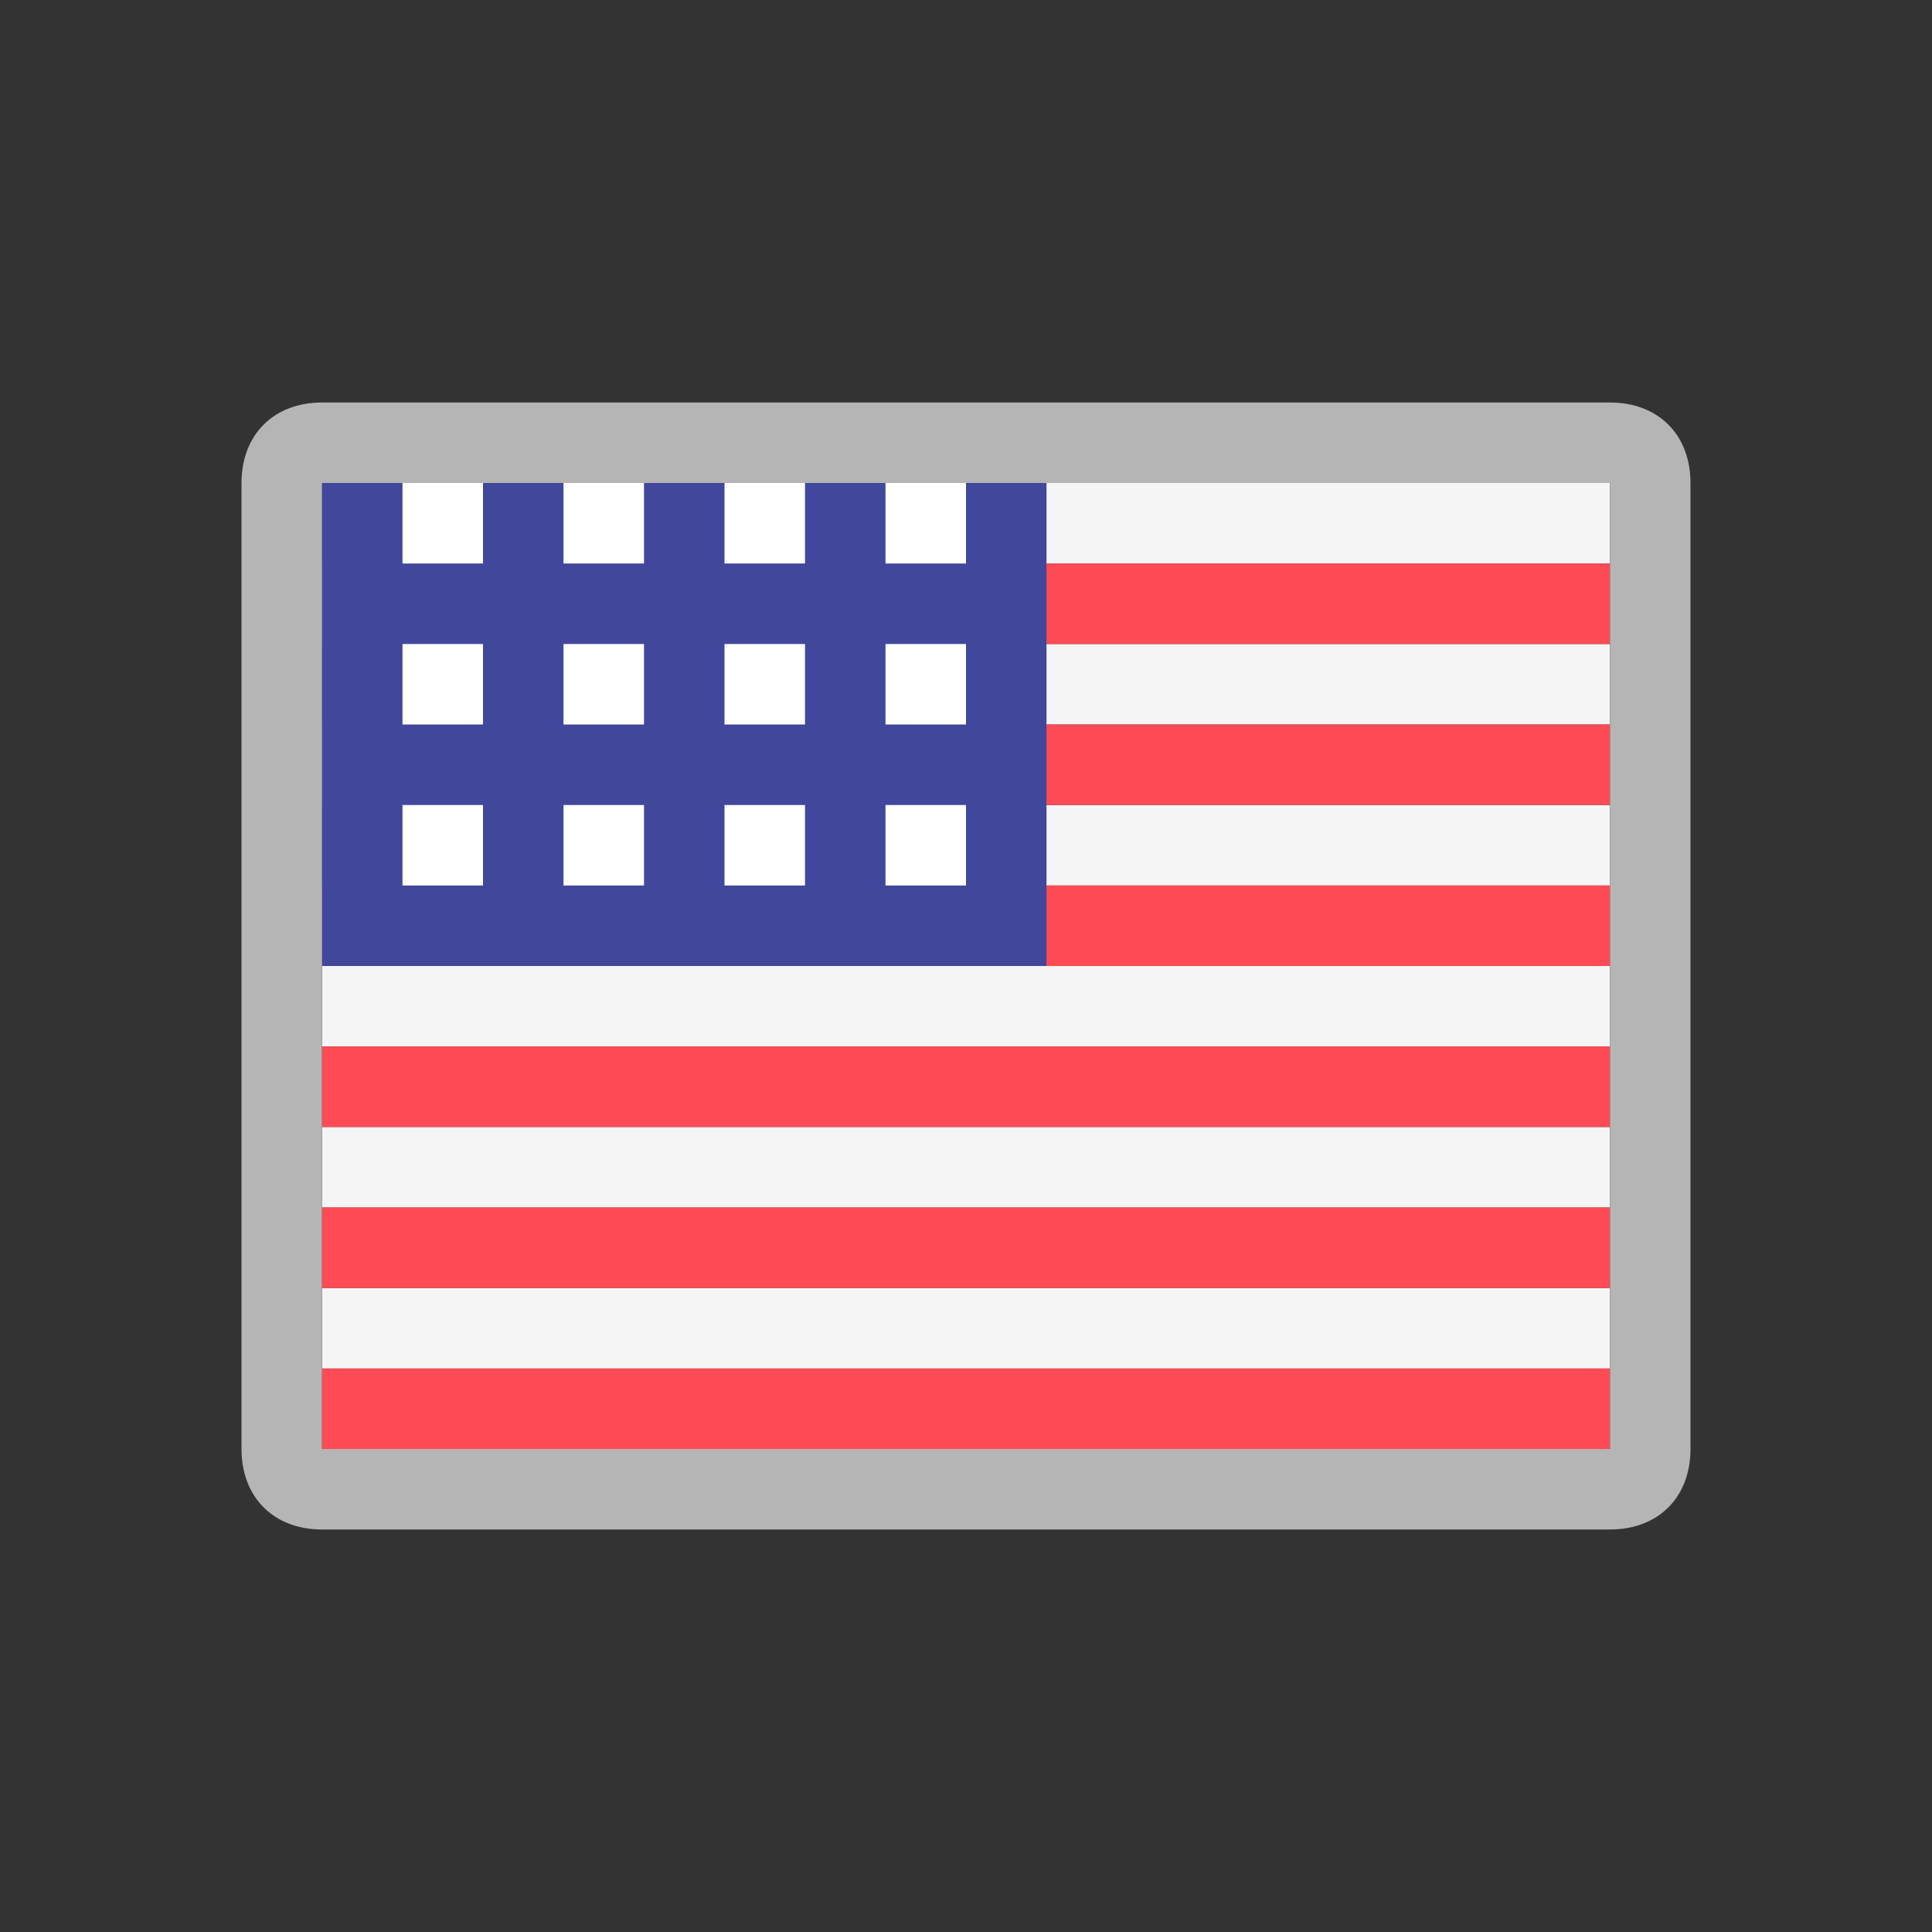 <svg width="24" height="24" viewBox="0 0 24 24" fill="none" xmlns="http://www.w3.org/2000/svg">
<rect x="0" y="0" width="24" height="24" fill="#333333" stroke="none"/>
<path d="M20 8H5V9H20V8Z" fill="#F5F5F5"/>
<path d="M20 6H6V7H20V6Z" fill="#F5F5F5"/>
<path d="M20 10H6V11H20V10Z" fill="#F5F5F5"/>
<path d="M20 12H4V13H20V12Z" fill="#F5F5F5"/>
<path d="M20 14H4V15H20V14Z" fill="#F5F5F5"/>
<path d="M20 16H4V17H20V16Z" fill="#F5F5F5"/>
<path d="M20 9H4V10H20V9Z" fill="#FF4B55"/>
<path d="M20 7H4V8H20V7Z" fill="#FF4B55"/>
<path d="M4 11V12H9.2H11V11H4Z" fill="#FF4B55"/>
<path d="M20 13H4V14H20V13Z" fill="#FF4B55"/>
<path d="M20 15H4V16H20V15Z" fill="#FF4B55"/>
<path d="M20 17H4V18H20V17Z" fill="#FF4B55"/>
<path d="M20 11H4V12H20V11Z" fill="#FF4B55"/>
<path d="M13 12H12H4V6H13V11V12Z" fill="#41479B"/>
<path d="M6 6H5V7H6V6Z" fill="white"/>
<path d="M8 6H7V7H8V6Z" fill="white"/>
<path d="M10 6H9V7H10V6Z" fill="white"/>
<path d="M12 6H11V7H12V6Z" fill="white"/>
<path d="M12 8H11V9H12V8Z" fill="white"/>
<path d="M10 8H9V9H10V8Z" fill="white"/>
<path d="M8 8H7V9H8V8Z" fill="white"/>
<path d="M6 8H5V9H6V8Z" fill="white"/>
<path d="M6 10H5V11H6V10Z" fill="white"/>
<path d="M8 10H7V11H8V10Z" fill="white"/>
<path d="M10 10H9V11H10V10Z" fill="white"/>
<path d="M12 10H11V11H12V10Z" fill="white"/>
<path d="M20 6V18H4V6H20ZM20 5H4C3.4 5 3 5.4 3 6V18C3 18.6 3.4 19 4 19H20C20.6 19 21 18.6 21 18V6C21 5.4 20.6 5 20 5Z" fill="#B5B5B5"/>
</svg>
